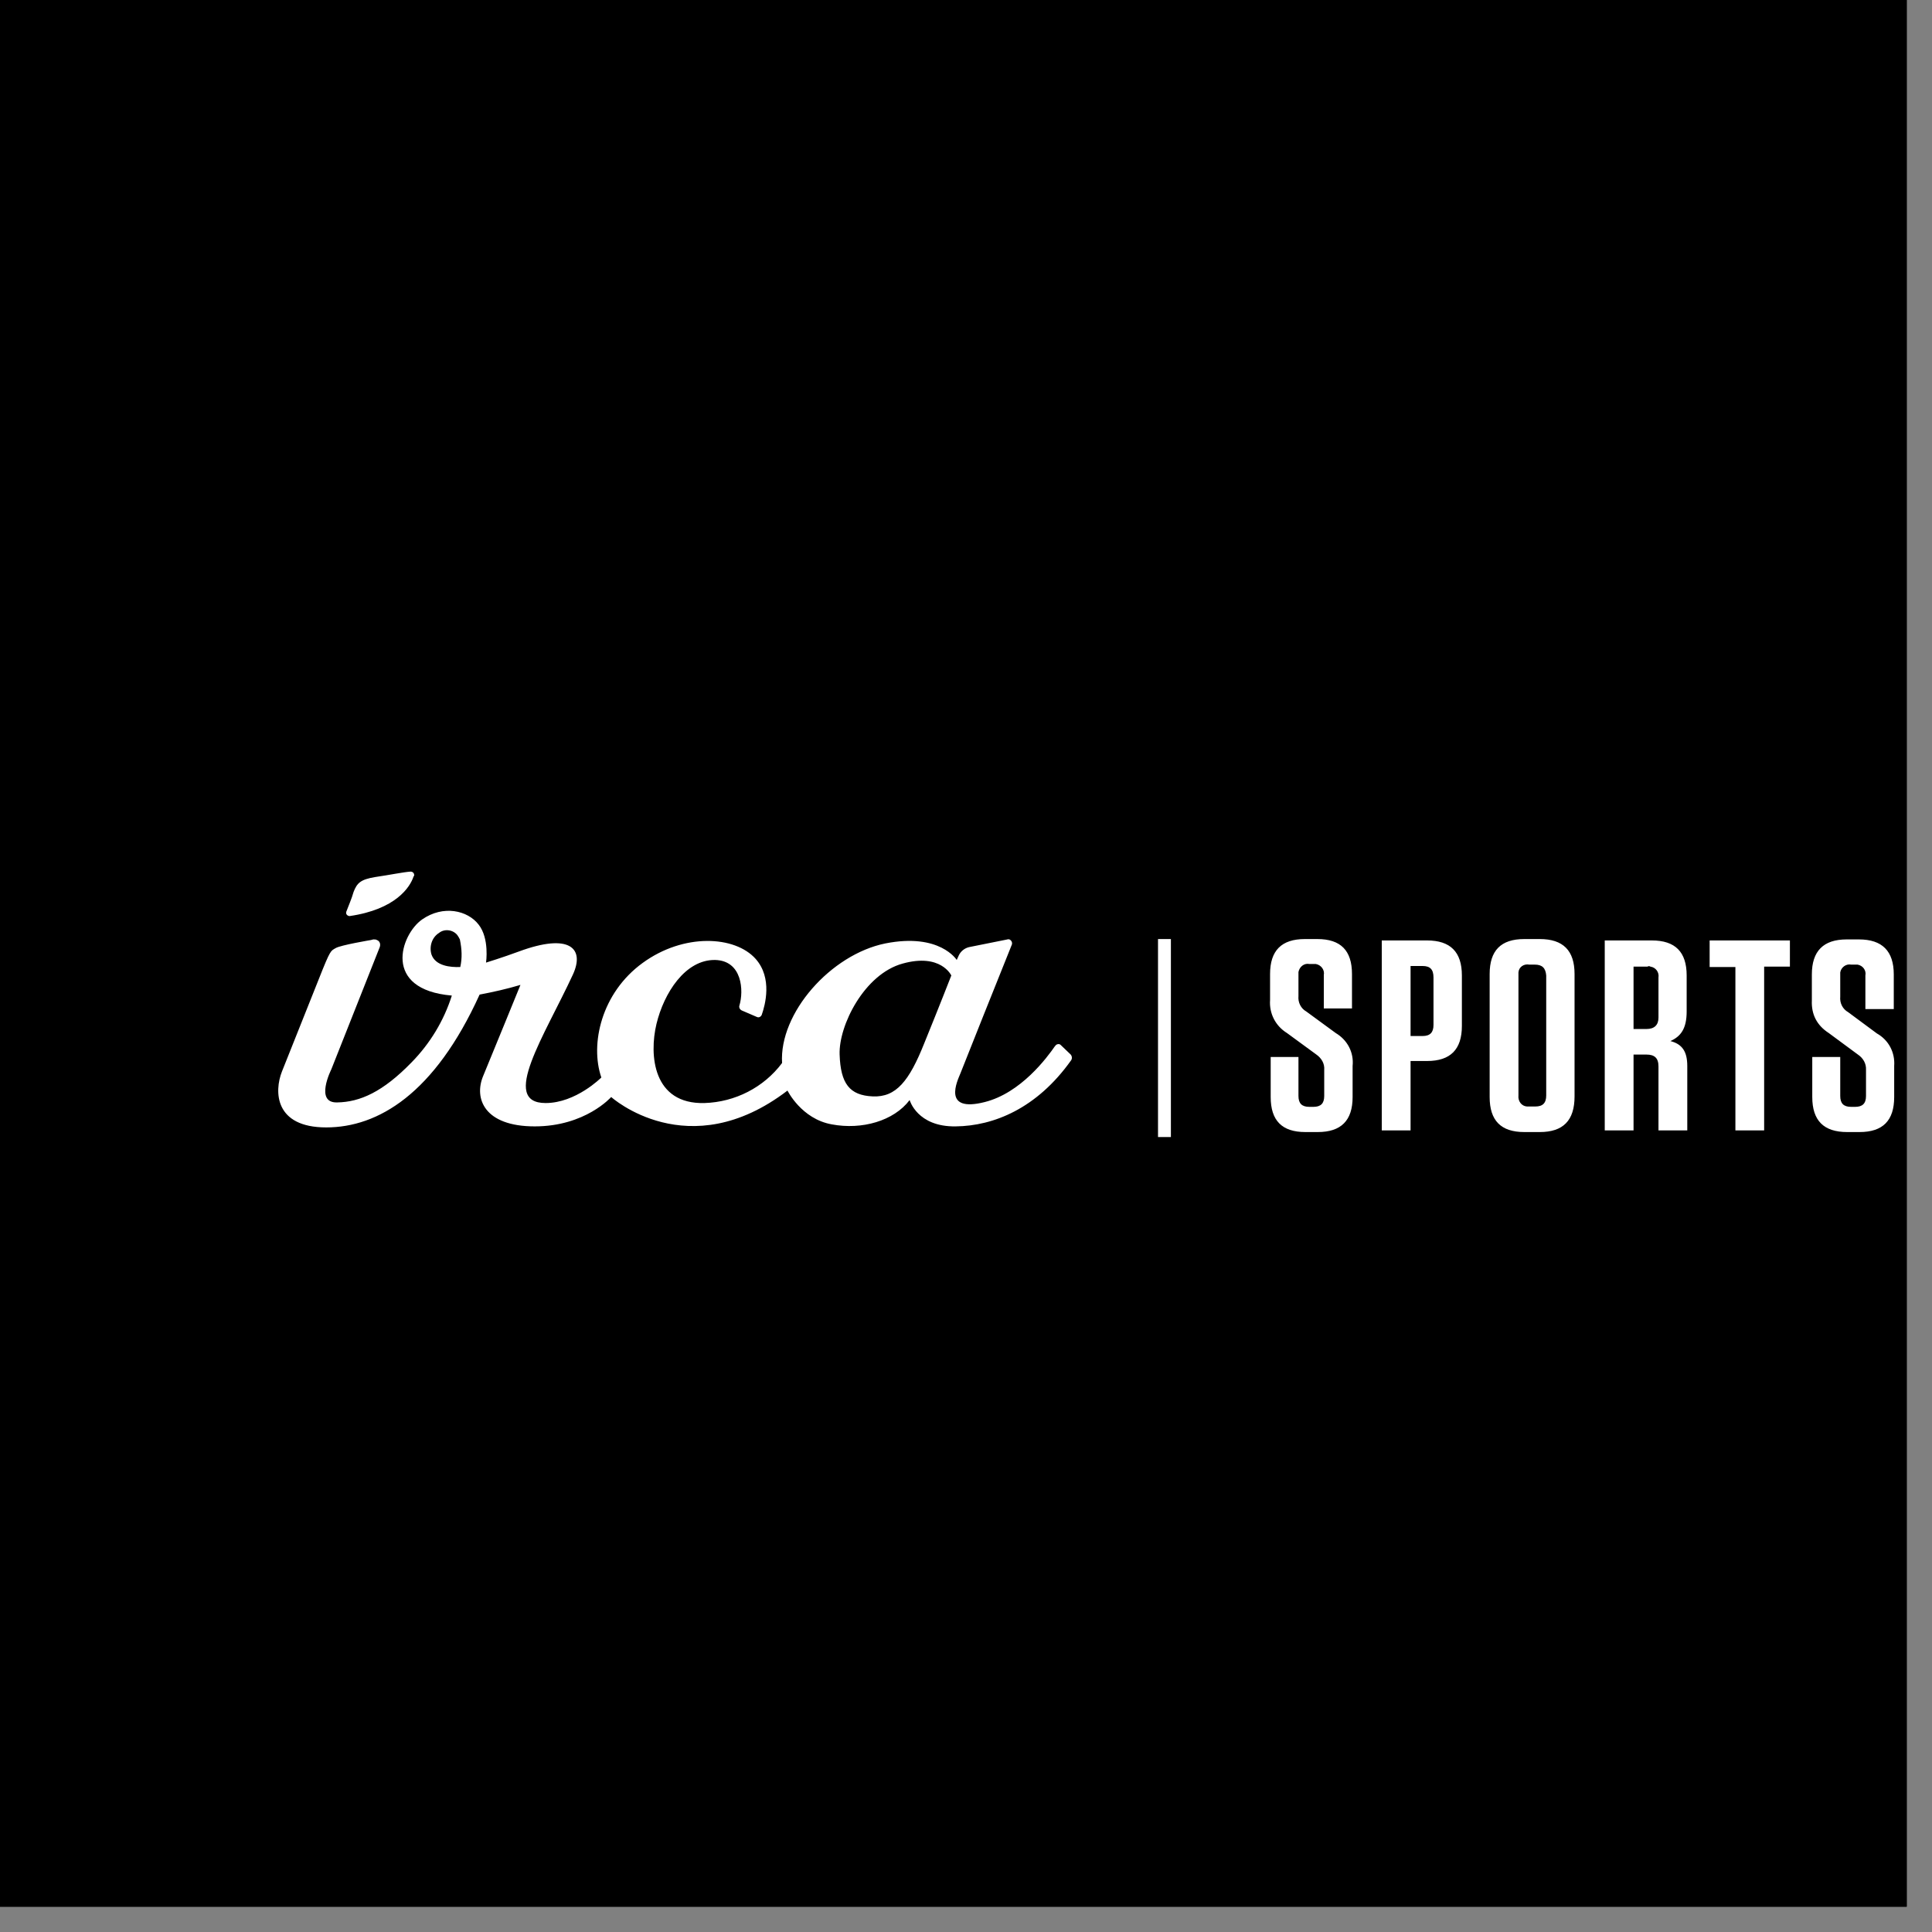 <svg xmlns="http://www.w3.org/2000/svg" xmlns:xlink="http://www.w3.org/1999/xlink" width="50" zoomAndPan="magnify" viewBox="0 0 37.5 37.5" height="50" preserveAspectRatio="xMidYMid meet" version="1.0"><rect x="0" y="0" width="37.5" height="37.5" fill="#808080" stroke="none"/><defs><clipPath id="f4a390ee30"><path d="M 0 0 L 37.008 0 L 37.008 37.008 L 0 37.008 Z M 0 0 " clip-rule="nonzero"/></clipPath><clipPath id="14e51f3181"><path d="M 0 13.535 L 37.008 13.535 L 37.008 24 L 0 24 Z M 0 13.535 " clip-rule="nonzero"/></clipPath></defs><g clip-path="url(#f4a390ee30)"><path fill="#000" d="M 0 0 L 37.5 0 L 37.5 45 L 0 45 Z M 0 0 " fill-opacity="1" fill-rule="nonzero"/><path fill="#000" d="M 0 0 L 37.5 0 L 37.5 37.5 L 0 37.5 Z M 0 0 " fill-opacity="1" fill-rule="nonzero"/><path fill="#000" d="M 0 0 L 37.5 0 L 37.5 37.5 L 0 37.5 Z M 0 0 " fill-opacity="1" fill-rule="nonzero"/></g><path fill="#fff" d="M 26.254 20.691 L 26.254 21.293 C 26.254 21.75 26.031 21.973 25.578 21.973 L 25.336 21.973 C 24.883 21.973 24.664 21.75 24.664 21.293 L 24.664 20.516 L 25.203 20.516 L 25.203 21.273 C 25.203 21.418 25.27 21.484 25.414 21.484 L 25.492 21.484 C 25.637 21.484 25.703 21.418 25.703 21.273 L 25.703 20.77 C 25.715 20.641 25.645 20.535 25.551 20.469 L 24.98 20.051 C 24.758 19.914 24.633 19.672 24.652 19.41 L 24.652 18.906 C 24.652 18.449 24.875 18.227 25.328 18.227 L 25.57 18.227 C 26.023 18.227 26.242 18.449 26.242 18.906 L 26.242 19.574 L 25.695 19.574 L 25.695 18.926 C 25.715 18.828 25.645 18.73 25.539 18.711 L 25.414 18.711 C 25.316 18.691 25.223 18.762 25.203 18.867 L 25.203 19.332 C 25.191 19.457 25.25 19.574 25.355 19.633 L 25.926 20.051 C 26.156 20.188 26.281 20.43 26.254 20.691 Z M 27.379 21.941 L 26.82 21.941 L 26.82 18.254 L 27.699 18.254 C 28.152 18.254 28.375 18.477 28.375 18.934 L 28.375 19.914 C 28.375 20.371 28.152 20.594 27.699 20.594 L 27.379 20.594 Z M 27.613 18.75 L 27.379 18.75 L 27.379 20.109 L 27.613 20.109 C 27.758 20.109 27.824 20.039 27.824 19.895 L 27.824 18.973 C 27.824 18.816 27.758 18.75 27.613 18.75 Z M 29.887 21.973 L 29.586 21.973 C 29.133 21.973 28.914 21.75 28.914 21.293 L 28.914 18.906 C 28.914 18.449 29.133 18.227 29.586 18.227 L 29.887 18.227 C 30.34 18.227 30.562 18.449 30.562 18.906 L 30.562 21.281 C 30.562 21.75 30.34 21.973 29.887 21.973 Z M 29.789 18.723 L 29.684 18.723 C 29.578 18.703 29.48 18.77 29.473 18.875 L 29.473 21.262 C 29.461 21.371 29.531 21.469 29.637 21.477 L 29.801 21.477 C 29.945 21.477 30.012 21.41 30.012 21.262 L 30.012 18.934 C 30 18.789 29.934 18.723 29.789 18.723 Z M 32.75 20.691 L 32.75 21.941 L 32.191 21.941 L 32.191 20.699 C 32.191 20.535 32.113 20.469 31.957 20.469 L 31.707 20.469 L 31.707 21.941 L 31.148 21.941 L 31.148 18.254 L 32.062 18.254 C 32.516 18.254 32.738 18.477 32.738 18.934 L 32.738 19.633 C 32.738 19.965 32.625 20.117 32.422 20.207 C 32.652 20.266 32.75 20.41 32.75 20.691 Z M 31.977 18.762 L 31.707 18.762 L 31.707 19.973 L 31.957 19.973 C 32.113 19.973 32.191 19.895 32.191 19.75 L 32.191 18.973 C 32.207 18.875 32.141 18.777 32.035 18.762 C 32.016 18.75 31.996 18.75 31.977 18.762 Z M 33.684 21.941 L 33.684 18.77 L 33.184 18.77 L 33.184 18.254 L 34.742 18.254 L 34.742 18.762 L 34.242 18.762 L 34.242 21.941 Z M 36.766 20.691 L 36.766 21.293 C 36.766 21.75 36.547 21.973 36.094 21.973 L 35.852 21.973 C 35.398 21.973 35.176 21.75 35.176 21.293 L 35.176 20.516 L 35.719 20.516 L 35.719 21.273 C 35.719 21.418 35.785 21.484 35.93 21.484 L 36.008 21.484 C 36.152 21.484 36.219 21.418 36.219 21.273 L 36.219 20.77 C 36.227 20.641 36.16 20.535 36.062 20.469 L 35.496 20.051 C 35.266 19.902 35.156 19.691 35.168 19.418 L 35.168 18.914 C 35.168 18.461 35.391 18.234 35.844 18.234 L 36.082 18.234 C 36.535 18.234 36.758 18.461 36.758 18.914 L 36.758 19.586 L 36.207 19.586 L 36.207 18.934 C 36.227 18.836 36.16 18.742 36.055 18.723 L 35.93 18.723 C 35.832 18.703 35.734 18.777 35.719 18.875 L 35.719 19.344 C 35.707 19.469 35.766 19.586 35.871 19.645 L 36.43 20.059 C 36.66 20.188 36.785 20.43 36.766 20.691 Z M 22.477 18.227 L 22.727 18.227 L 22.727 22.07 L 22.477 22.07 Z M 17.938 20.254 C 17.648 20.98 17.395 21.301 16.941 21.281 C 16.488 21.262 16.316 21.031 16.297 20.469 C 16.277 19.906 16.777 18.906 17.52 18.703 C 18.262 18.496 18.465 18.934 18.465 18.934 C 18.465 18.934 18.234 19.527 17.938 20.254 M 8.934 18.77 C 8.742 18.777 8.453 18.75 8.375 18.527 C 8.328 18.371 8.383 18.195 8.52 18.109 C 8.625 18.023 8.789 18.043 8.875 18.148 C 8.895 18.176 8.914 18.207 8.926 18.234 C 8.965 18.422 8.973 18.594 8.934 18.77 M 20.586 20.281 C 20.559 20.254 20.508 20.266 20.488 20.293 C 20.488 20.293 20.488 20.301 20.48 20.301 C 20.324 20.527 19.816 21.215 19.113 21.391 C 18.281 21.602 18.582 20.98 18.641 20.836 C 18.688 20.711 19.438 18.836 19.641 18.332 C 19.652 18.293 19.633 18.254 19.594 18.234 C 19.582 18.234 19.562 18.227 19.555 18.234 L 18.812 18.383 C 18.727 18.402 18.648 18.461 18.609 18.547 L 18.57 18.633 C 18.57 18.633 18.242 18.102 17.184 18.312 C 16.125 18.527 15.121 19.664 15.18 20.633 C 14.824 21.109 14.266 21.391 13.676 21.41 C 12.672 21.438 12.598 20.477 12.742 19.875 C 12.887 19.273 13.301 18.625 13.879 18.633 C 14.41 18.645 14.438 19.234 14.352 19.516 C 14.34 19.555 14.359 19.594 14.398 19.613 L 14.688 19.738 C 14.727 19.758 14.766 19.738 14.785 19.699 C 14.852 19.508 14.996 18.984 14.668 18.613 C 14.266 18.16 13.27 18.109 12.473 18.691 C 11.672 19.273 11.449 20.266 11.672 20.914 C 11.672 20.914 11.18 21.41 10.59 21.41 C 9.695 21.41 10.574 20.098 11.121 18.914 C 11.352 18.41 11.062 18.102 10.07 18.469 C 9.754 18.586 9.434 18.684 9.434 18.684 C 9.434 18.684 9.504 18.215 9.289 17.945 C 9.078 17.672 8.605 17.559 8.191 17.848 C 7.777 18.141 7.41 19.207 8.77 19.324 C 8.617 19.809 8.348 20.254 7.988 20.621 C 7.43 21.195 6.988 21.391 6.543 21.398 C 6.102 21.41 6.43 20.758 6.43 20.758 L 7.371 18.383 C 7.391 18.324 7.371 18.266 7.316 18.246 C 7.297 18.234 7.277 18.234 7.246 18.234 L 7.199 18.246 C 7.199 18.246 6.613 18.344 6.516 18.402 C 6.418 18.461 6.418 18.422 6.188 19.004 L 5.473 20.797 C 5.32 21.184 5.328 21.883 6.332 21.883 C 7.336 21.883 8.434 21.234 9.309 19.305 C 9.578 19.254 9.84 19.195 10.102 19.117 C 10.102 19.117 9.559 20.449 9.379 20.883 C 9.195 21.32 9.398 21.863 10.379 21.863 C 11.363 21.863 11.863 21.293 11.863 21.293 C 11.863 21.293 13.359 22.641 15.285 21.168 C 15.285 21.168 15.555 21.719 16.145 21.824 C 16.73 21.934 17.348 21.758 17.656 21.352 C 17.656 21.352 17.801 21.875 18.551 21.863 C 19.285 21.855 20.125 21.516 20.789 20.582 C 20.816 20.547 20.809 20.488 20.77 20.457 Z M 6.785 17.781 C 6.758 17.781 6.727 17.762 6.719 17.73 L 6.719 17.703 C 6.773 17.559 6.824 17.449 6.863 17.312 C 6.93 17.141 6.996 17.07 7.285 17.023 C 7.555 16.984 7.836 16.926 7.969 16.918 C 8.008 16.918 8.039 16.945 8.039 16.984 C 8.039 16.992 8.039 17.004 8.027 17.012 C 7.961 17.219 7.68 17.652 6.785 17.781 " fill-opacity="1" fill-rule="nonzero"/><g clip-path="url(#14e51f3181)"><path fill="#000000" d="M 5.617 16.859 C 5.484 17.023 5.609 17.258 5.715 17.258 C 6.668 16.527 7.574 15.023 7.574 14.324 C 7.574 13.801 7.035 13.57 6.246 13.57 C 3.52 13.57 0 16.918 0 20.699 C 0 22.477 1.234 23.844 3.094 23.988 C 4.297 24.086 5.465 23.621 6.324 22.863 C 6.391 22.805 6.418 22.707 6.41 22.621 L 6.398 22.555 C 6.398 22.523 6.371 22.504 6.34 22.516 C 6.332 22.516 6.324 22.516 6.324 22.523 C 5.57 23.098 4.5 23.543 3.43 23.426 C 2.207 23.273 1.367 22.223 1.367 20.66 C 1.367 17.605 3.699 14.363 5.984 14.191 C 6.582 14.141 6.699 14.355 6.621 14.793 C 6.523 15.414 6.082 16.277 5.617 16.859 Z M 37.113 18.645 L 37.113 18.293 L 37.047 18.293 L 37.047 18.254 L 37.23 18.254 L 37.23 18.293 L 37.164 18.293 L 37.164 18.645 Z M 37.25 18.645 L 37.258 18.254 L 37.309 18.254 L 37.375 18.566 L 37.441 18.254 L 37.492 18.254 L 37.5 18.645 L 37.461 18.645 L 37.461 18.363 L 37.395 18.645 L 37.363 18.645 L 37.309 18.363 L 37.309 18.645 Z M 37.25 18.645 " fill-opacity="1" fill-rule="nonzero"/></g></svg>
